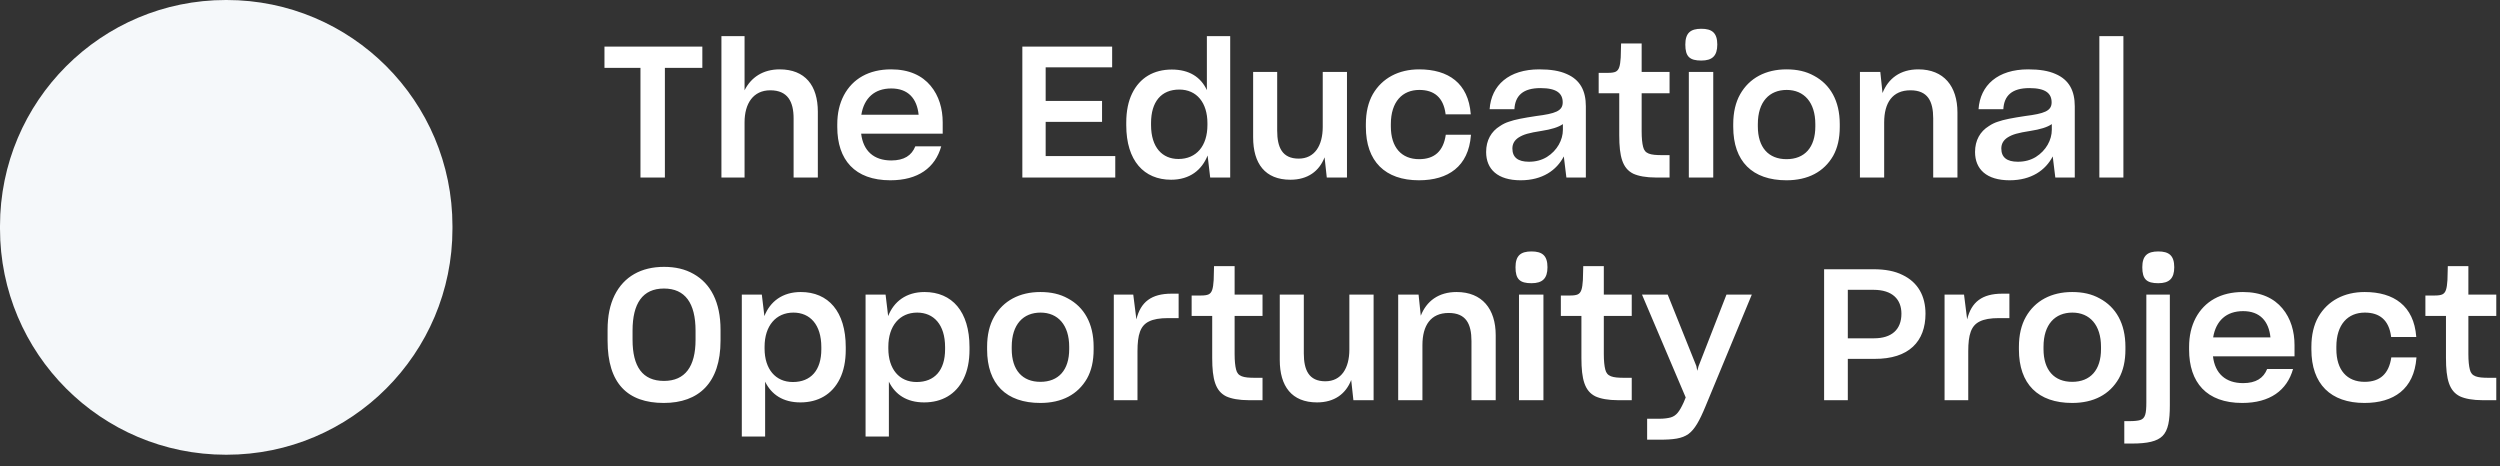 <?xml version="1.0" encoding="UTF-8"?>
<svg width="177px" height="33px" viewBox="0 0 177 33" version="1.1" xmlns="http://www.w3.org/2000/svg" xmlns:xlink="http://www.w3.org/1999/xlink">
    <rect x="0" y="0" width="177" height="33" fill="#333333" stroke="none"/>
    <!-- Generator: Sketch 53.2 (72643) - https://sketchapp.com -->
    <title>logo</title>
    <desc>Created with Sketch.</desc>
    <g id="Page-1" stroke="none" stroke-width="1" fill="none" fill-rule="evenodd">
        <g id="Homepage-Mockup-1440-V1" transform="translate(-148, -16)">
            <g id="logo" transform="translate(148, 16)">
                <path d="M0,16.003 C0,7.165 7.169,3.45298265e-15 15.993,3.45298265e-15 L16.04,3.45298265e-15 C24.873,3.45298265e-15 32.034,7.165 32.034,16.003 L32.034,16.192 C32.034,25.03 24.865,32.195 16.04,32.195 L15.993,32.195 C7.161,32.195 0,25.03 0,16.192 L0,16.003 Z" id="Rectangle-2-Copy" fill="#F5F8FA"></path>
                <path d="M47.074,4.807 L47.074,12.569 L45.345,12.569 L45.345,4.807 L42.796,4.807 L42.796,3.299 L49.726,3.299 L49.726,4.807 L47.074,4.807 Z M52.715,12.569 L51.077,12.569 L51.077,2.557 L52.715,2.557 L52.715,6.393 C53.17,5.483 54.015,4.911 55.198,4.911 C57.006,4.911 57.903,6.055 57.903,7.914 L57.903,12.569 L56.187,12.569 L56.187,8.383 C56.187,7.199 55.771,6.393 54.535,6.393 C53.339,6.393 52.715,7.316 52.715,8.656 L52.715,12.569 Z M66.639,10.359 C66.21,11.88 65,12.764 63.037,12.764 C60.514,12.764 59.279,11.308 59.279,8.994 L59.279,8.812 C59.279,8.005 59.435,7.342 59.747,6.744 C60.371,5.574 61.516,4.911 63.089,4.911 C64.376,4.911 65.286,5.353 65.884,6.068 C66.483,6.783 66.743,7.706 66.743,8.669 L66.743,9.462 L60.969,9.462 C61.113,10.684 61.867,11.36 63.102,11.36 C64.012,11.36 64.545,11.009 64.805,10.359 L66.639,10.359 Z M63.102,6.263 C61.919,6.263 61.178,6.939 60.982,8.123 L65.039,8.123 C64.922,6.978 64.298,6.263 63.102,6.263 Z M78.961,12.569 L72.382,12.569 L72.382,3.299 L78.74,3.299 L78.74,4.768 L74.033,4.768 L74.033,7.147 L78.025,7.147 L78.025,8.63 L74.033,8.63 L74.033,11.048 L78.961,11.048 L78.961,12.569 Z M85.499,11.009 C85.096,12.023 84.251,12.725 82.912,12.725 C81,12.725 79.739,11.386 79.739,8.864 L79.739,8.682 C79.739,7.862 79.882,7.173 80.155,6.614 C80.701,5.496 81.689,4.924 82.964,4.924 C84.199,4.924 85.018,5.457 85.447,6.38 L85.447,2.557 L87.098,2.557 L87.098,12.569 L85.681,12.569 L85.499,11.009 Z M83.432,11.256 C84.706,11.256 85.486,10.333 85.486,8.851 L85.486,8.721 C85.486,7.277 84.732,6.341 83.497,6.341 C82.209,6.341 81.494,7.212 81.494,8.708 L81.494,8.851 C81.494,10.45 82.3,11.256 83.432,11.256 Z M93.78,11.139 C93.403,12.114 92.596,12.725 91.361,12.725 C89.567,12.725 88.722,11.581 88.722,9.722 L88.722,5.093 L90.425,5.093 L90.425,9.254 C90.425,10.424 90.776,11.23 91.946,11.23 C93.078,11.23 93.65,10.307 93.65,8.981 L93.65,5.093 L95.366,5.093 L95.366,12.569 L93.936,12.569 L93.78,11.139 Z M100.461,12.764 C98.068,12.764 96.703,11.425 96.703,8.981 L96.703,8.786 C96.703,7.953 96.872,7.238 97.197,6.666 C97.86,5.522 99.031,4.911 100.474,4.911 C102.541,4.911 103.959,5.886 104.128,8.071 L104.128,8.097 L102.346,8.097 L102.346,8.058 C102.19,6.887 101.527,6.367 100.487,6.367 C99.291,6.367 98.472,7.199 98.472,8.786 L98.472,8.955 C98.472,10.437 99.226,11.269 100.474,11.269 C101.566,11.269 102.19,10.697 102.359,9.553 L102.359,9.54 L104.141,9.54 L104.141,9.579 C103.972,11.789 102.528,12.764 100.461,12.764 Z M110.718,11.074 C110.211,12.049 109.21,12.764 107.662,12.764 C106.037,12.764 105.218,11.984 105.218,10.762 C105.218,9.93 105.582,9.306 106.193,8.929 C106.401,8.786 106.622,8.682 106.83,8.617 C107.272,8.461 107.831,8.357 108.768,8.214 C110.107,8.045 110.64,7.862 110.64,7.251 C110.64,6.627 110.237,6.237 109.067,6.237 C107.831,6.237 107.272,6.77 107.22,7.732 L105.465,7.732 C105.582,6.029 106.83,4.911 108.976,4.911 C109.795,4.911 110.419,5.015 110.913,5.236 C111.888,5.652 112.278,6.445 112.278,7.524 L112.278,12.569 L110.9,12.569 L110.718,11.074 Z M108.247,11.451 C108.742,11.451 109.158,11.334 109.522,11.113 C110.25,10.658 110.653,9.904 110.653,9.189 L110.653,8.786 C110.341,9.007 109.821,9.163 109.145,9.267 C108.234,9.41 107.87,9.514 107.519,9.735 C107.22,9.93 107.077,10.19 107.077,10.515 C107.077,11.139 107.467,11.451 108.247,11.451 Z M118.205,12.569 L117.243,12.569 C116.541,12.569 115.995,12.465 115.631,12.296 C114.877,11.919 114.643,11.1 114.643,9.579 L114.643,6.601 L113.186,6.601 L113.186,5.158 L113.849,5.158 C114.097,5.158 114.266,5.132 114.383,5.08 C114.63,4.963 114.708,4.677 114.747,4.066 C114.76,3.741 114.773,3.299 114.773,3.077 L116.229,3.077 L116.229,5.093 L118.205,5.093 L118.205,6.601 L116.229,6.601 L116.229,9.293 C116.229,9.787 116.268,10.151 116.333,10.398 C116.45,10.892 116.84,10.983 117.672,10.983 L118.205,10.983 L118.205,12.569 Z M120.453,4.287 C119.634,4.287 119.321,4.014 119.321,3.156 C119.321,2.323 119.699,2.037 120.453,2.037 C121.207,2.037 121.584,2.323 121.584,3.156 C121.584,3.962 121.22,4.287 120.453,4.287 Z M119.569,12.569 L119.569,5.093 L121.298,5.093 L121.298,12.569 L119.569,12.569 Z M126.484,12.764 C124.065,12.764 122.713,11.425 122.713,8.981 L122.713,8.786 C122.713,7.953 122.882,7.238 123.207,6.666 C123.857,5.522 125.015,4.911 126.484,4.911 C127.238,4.911 127.875,5.054 128.434,5.366 C129.578,5.977 130.255,7.134 130.255,8.786 L130.255,8.981 C130.255,9.8 130.099,10.476 129.787,11.035 C129.136,12.166 128.005,12.764 126.484,12.764 Z M126.484,11.269 C127.771,11.269 128.525,10.437 128.525,8.955 L128.525,8.786 C128.525,7.251 127.732,6.367 126.497,6.367 C125.275,6.367 124.455,7.199 124.455,8.786 L124.455,8.955 C124.455,10.437 125.21,11.269 126.484,11.269 Z M133.399,12.569 L131.683,12.569 L131.683,5.093 L133.126,5.093 L133.282,6.588 C133.685,5.561 134.53,4.911 135.818,4.911 C137.625,4.911 138.587,6.107 138.587,7.966 L138.587,12.569 L136.871,12.569 L136.871,8.383 C136.871,7.16 136.481,6.393 135.259,6.393 C133.984,6.393 133.399,7.277 133.399,8.669 L133.399,12.569 Z M145.333,11.074 C144.826,12.049 143.825,12.764 142.278,12.764 C140.653,12.764 139.833,11.984 139.833,10.762 C139.833,9.93 140.197,9.306 140.809,8.929 C141.017,8.786 141.238,8.682 141.446,8.617 C141.888,8.461 142.447,8.357 143.383,8.214 C144.722,8.045 145.255,7.862 145.255,7.251 C145.255,6.627 144.852,6.237 143.682,6.237 C142.447,6.237 141.888,6.77 141.836,7.732 L140.08,7.732 C140.197,6.029 141.446,4.911 143.591,4.911 C144.41,4.911 145.034,5.015 145.529,5.236 C146.504,5.652 146.894,6.445 146.894,7.524 L146.894,12.569 L145.516,12.569 L145.333,11.074 Z M142.863,11.451 C143.357,11.451 143.773,11.334 144.137,11.113 C144.865,10.658 145.268,9.904 145.268,9.189 L145.268,8.786 C144.956,9.007 144.436,9.163 143.76,9.267 C142.85,9.41 142.486,9.514 142.135,9.735 C141.836,9.93 141.693,10.19 141.693,10.515 C141.693,11.139 142.083,11.451 142.863,11.451 Z M148.634,12.569 L148.634,2.557 L150.337,2.557 L150.337,12.569 L148.634,12.569 Z M46.996,28.529 C44.434,28.529 43.017,27.151 43.017,24.121 L43.017,23.341 C43.017,22.366 43.186,21.573 43.511,20.909 C44.174,19.57 45.41,18.894 47.009,18.894 C47.815,18.894 48.504,19.05 49.115,19.401 C50.312,20.077 51.014,21.391 51.014,23.341 L51.014,24.121 C51.014,27.112 49.466,28.529 46.996,28.529 Z M47.009,26.969 C48.504,26.969 49.245,25.954 49.245,24.056 L49.245,23.419 C49.245,21.456 48.504,20.428 47.009,20.428 C45.488,20.428 44.785,21.495 44.785,23.406 L44.785,24.056 C44.785,25.954 45.488,26.969 47.009,26.969 Z M56.668,28.49 C55.432,28.49 54.613,27.931 54.171,27.021 L54.171,30.908 L52.52,30.908 L52.52,20.857 L53.937,20.857 L54.119,22.379 C54.522,21.352 55.393,20.675 56.694,20.675 C58.644,20.675 59.879,22.054 59.879,24.576 L59.879,24.758 C59.879,25.577 59.736,26.254 59.463,26.813 C58.917,27.931 57.916,28.49 56.668,28.49 Z M56.135,27.047 C57.409,27.047 58.15,26.215 58.15,24.732 L58.15,24.576 C58.15,22.977 57.344,22.132 56.174,22.132 C54.938,22.132 54.132,23.068 54.132,24.55 L54.132,24.68 C54.132,26.124 54.899,27.047 56.135,27.047 Z M65.429,28.49 C64.194,28.49 63.375,27.931 62.933,27.021 L62.933,30.908 L61.282,30.908 L61.282,20.857 L62.699,20.857 L62.881,22.379 C63.284,21.352 64.155,20.675 65.455,20.675 C67.406,20.675 68.641,22.054 68.641,24.576 L68.641,24.758 C68.641,25.577 68.498,26.254 68.225,26.813 C67.679,27.931 66.678,28.49 65.429,28.49 Z M64.896,27.047 C66.171,27.047 66.912,26.215 66.912,24.732 L66.912,24.576 C66.912,22.977 66.106,22.132 64.935,22.132 C63.7,22.132 62.894,23.068 62.894,24.55 L62.894,24.68 C62.894,26.124 63.661,27.047 64.896,27.047 Z M73.658,28.529 C71.239,28.529 69.887,27.19 69.887,24.745 L69.887,24.55 C69.887,23.718 70.056,23.003 70.381,22.431 C71.031,21.287 72.189,20.675 73.658,20.675 C74.412,20.675 75.049,20.818 75.608,21.13 C76.753,21.742 77.429,22.899 77.429,24.55 L77.429,24.745 C77.429,25.564 77.273,26.241 76.961,26.8 C76.31,27.931 75.179,28.529 73.658,28.529 Z M73.658,27.034 C74.945,27.034 75.699,26.202 75.699,24.719 L75.699,24.55 C75.699,23.016 74.906,22.132 73.671,22.132 C72.449,22.132 71.63,22.964 71.63,24.55 L71.63,24.719 C71.63,26.202 72.384,27.034 73.658,27.034 Z M78.857,28.334 L78.857,20.857 L80.235,20.857 L80.456,22.613 C80.755,21.378 81.522,20.792 82.94,20.792 L83.447,20.792 L83.447,22.522 L82.706,22.522 C82.108,22.522 81.665,22.6 81.353,22.756 C80.729,23.055 80.534,23.705 80.534,24.875 L80.534,28.334 L78.857,28.334 Z M89.387,28.334 L88.425,28.334 C87.723,28.334 87.176,28.23 86.812,28.061 C86.058,27.684 85.824,26.865 85.824,25.343 L85.824,22.366 L84.368,22.366 L84.368,20.922 L85.031,20.922 C85.278,20.922 85.447,20.896 85.564,20.844 C85.811,20.727 85.889,20.441 85.928,19.83 C85.941,19.505 85.954,19.063 85.954,18.842 L87.411,18.842 L87.411,20.857 L89.387,20.857 L89.387,22.366 L87.411,22.366 L87.411,25.057 C87.411,25.551 87.45,25.915 87.515,26.163 C87.632,26.657 88.022,26.748 88.854,26.748 L89.387,26.748 L89.387,28.334 Z M95.665,26.904 C95.288,27.879 94.482,28.49 93.247,28.49 C91.452,28.49 90.607,27.346 90.607,25.486 L90.607,20.857 L92.31,20.857 L92.31,25.018 C92.31,26.189 92.661,26.995 93.832,26.995 C94.963,26.995 95.535,26.072 95.535,24.745 L95.535,20.857 L97.251,20.857 L97.251,28.334 L95.821,28.334 L95.665,26.904 Z M100.708,28.334 L98.992,28.334 L98.992,20.857 L100.435,20.857 L100.591,22.353 C100.994,21.326 101.839,20.675 103.127,20.675 C104.934,20.675 105.896,21.872 105.896,23.731 L105.896,28.334 L104.18,28.334 L104.18,24.147 C104.18,22.925 103.79,22.158 102.567,22.158 C101.293,22.158 100.708,23.042 100.708,24.433 L100.708,28.334 Z M108.429,20.051 C107.61,20.051 107.298,19.778 107.298,18.92 C107.298,18.088 107.675,17.802 108.429,17.802 C109.184,17.802 109.561,18.088 109.561,18.92 C109.561,19.726 109.197,20.051 108.429,20.051 Z M107.545,28.334 L107.545,20.857 L109.275,20.857 L109.275,28.334 L107.545,28.334 Z M115.527,28.334 L114.565,28.334 C113.862,28.334 113.316,28.23 112.952,28.061 C112.198,27.684 111.964,26.865 111.964,25.343 L111.964,22.366 L110.508,22.366 L110.508,20.922 L111.171,20.922 C111.418,20.922 111.587,20.896 111.704,20.844 C111.951,20.727 112.029,20.441 112.068,19.83 C112.081,19.505 112.094,19.063 112.094,18.842 L113.55,18.842 L113.55,20.857 L115.527,20.857 L115.527,22.366 L113.55,22.366 L113.55,25.057 C113.55,25.551 113.589,25.915 113.654,26.163 C113.771,26.657 114.162,26.748 114.994,26.748 L115.527,26.748 L115.527,28.334 Z M116.617,31.13 L116.617,29.647 L117.488,29.647 C117.813,29.647 118.086,29.608 118.281,29.556 C118.684,29.439 118.905,29.14 119.204,28.49 L119.348,28.139 L116.253,20.857 L118.073,20.857 L120.102,25.915 L120.167,26.254 L120.258,25.928 L122.234,20.857 L124.028,20.857 L120.752,28.763 C120.323,29.803 119.985,30.401 119.543,30.726 C119.087,31.052 118.489,31.13 117.475,31.13 L116.617,31.13 Z M130.825,25.408 L130.825,28.334 L129.147,28.334 L129.147,19.063 L132.645,19.063 C133.477,19.063 134.153,19.193 134.699,19.466 C135.792,19.986 136.325,20.961 136.325,22.21 C136.325,24.16 135.168,25.421 132.71,25.408 L130.825,25.408 Z M130.825,20.519 L130.825,23.952 L132.684,23.952 C133.919,23.952 134.621,23.341 134.621,22.21 C134.621,21.196 133.984,20.519 132.645,20.519 L130.825,20.519 Z M137.675,28.334 L137.675,20.857 L139.053,20.857 L139.274,22.613 C139.573,21.378 140.34,20.792 141.758,20.792 L142.265,20.792 L142.265,22.522 L141.524,22.522 C140.926,22.522 140.483,22.6 140.171,22.756 C139.547,23.055 139.352,23.705 139.352,24.875 L139.352,28.334 L137.675,28.334 Z M146.71,28.529 C144.291,28.529 142.939,27.19 142.939,24.745 L142.939,24.55 C142.939,23.718 143.108,23.003 143.433,22.431 C144.083,21.287 145.24,20.675 146.71,20.675 C147.464,20.675 148.101,20.818 148.66,21.13 C149.804,21.742 150.48,22.899 150.48,24.55 L150.48,24.745 C150.48,25.564 150.324,26.241 150.012,26.8 C149.362,27.931 148.231,28.529 146.71,28.529 Z M146.71,27.034 C147.997,27.034 148.751,26.202 148.751,24.719 L148.751,24.55 C148.751,23.016 147.958,22.132 146.723,22.132 C145.5,22.132 144.681,22.964 144.681,24.55 L144.681,24.719 C144.681,26.202 145.435,27.034 146.71,27.034 Z M152.806,20.051 C151.987,20.051 151.675,19.778 151.675,18.92 C151.675,18.088 152.052,17.802 152.806,17.802 C153.56,17.802 153.937,18.088 153.937,18.92 C153.937,19.726 153.573,20.051 152.806,20.051 Z M150.4,31.403 L150.4,29.816 L150.777,29.816 C151.102,29.816 151.362,29.79 151.532,29.738 C151.883,29.621 151.961,29.296 151.961,28.477 L151.961,20.857 L153.625,20.857 L153.625,28.685 C153.625,29.777 153.508,30.466 153.105,30.869 C152.728,31.247 152.039,31.403 150.946,31.403 L150.4,31.403 Z M162.348,26.124 C161.919,27.645 160.709,28.529 158.746,28.529 C156.223,28.529 154.988,27.073 154.988,24.758 L154.988,24.576 C154.988,23.77 155.144,23.107 155.456,22.509 C156.08,21.339 157.225,20.675 158.798,20.675 C160.085,20.675 160.995,21.117 161.593,21.833 C162.192,22.548 162.452,23.471 162.452,24.433 L162.452,25.226 L156.678,25.226 C156.821,26.449 157.576,27.125 158.811,27.125 C159.721,27.125 160.254,26.774 160.514,26.124 L162.348,26.124 Z M158.811,22.028 C157.628,22.028 156.887,22.704 156.691,23.887 L160.748,23.887 C160.631,22.743 160.007,22.028 158.811,22.028 Z M167.404,28.529 C165.011,28.529 163.646,27.19 163.646,24.745 L163.646,24.55 C163.646,23.718 163.815,23.003 164.14,22.431 C164.803,21.287 165.973,20.675 167.417,20.675 C169.484,20.675 170.901,21.651 171.07,23.835 L171.07,23.861 L169.289,23.861 L169.289,23.822 C169.133,22.652 168.47,22.132 167.43,22.132 C166.233,22.132 165.414,22.964 165.414,24.55 L165.414,24.719 C165.414,26.202 166.168,27.034 167.417,27.034 C168.509,27.034 169.133,26.462 169.302,25.317 L169.302,25.304 L171.083,25.304 L171.083,25.343 C170.914,27.554 169.471,28.529 167.404,28.529 Z M176.737,28.334 L175.775,28.334 C175.073,28.334 174.527,28.23 174.163,28.061 C173.409,27.684 173.175,26.865 173.175,25.343 L173.175,22.366 L171.718,22.366 L171.718,20.922 L172.381,20.922 C172.628,20.922 172.798,20.896 172.915,20.844 C173.162,20.727 173.24,20.441 173.279,19.83 C173.292,19.505 173.305,19.063 173.305,18.842 L174.761,18.842 L174.761,20.857 L176.737,20.857 L176.737,22.366 L174.761,22.366 L174.761,25.057 C174.761,25.551 174.8,25.915 174.865,26.163 C174.982,26.657 175.372,26.748 176.204,26.748 L176.737,26.748 L176.737,28.334 Z" id="TheEducationalOpportunityProject" fill="#FFFFFF" fill-rule="nonzero"></path>
            </g>
        </g>
    </g>
</svg>